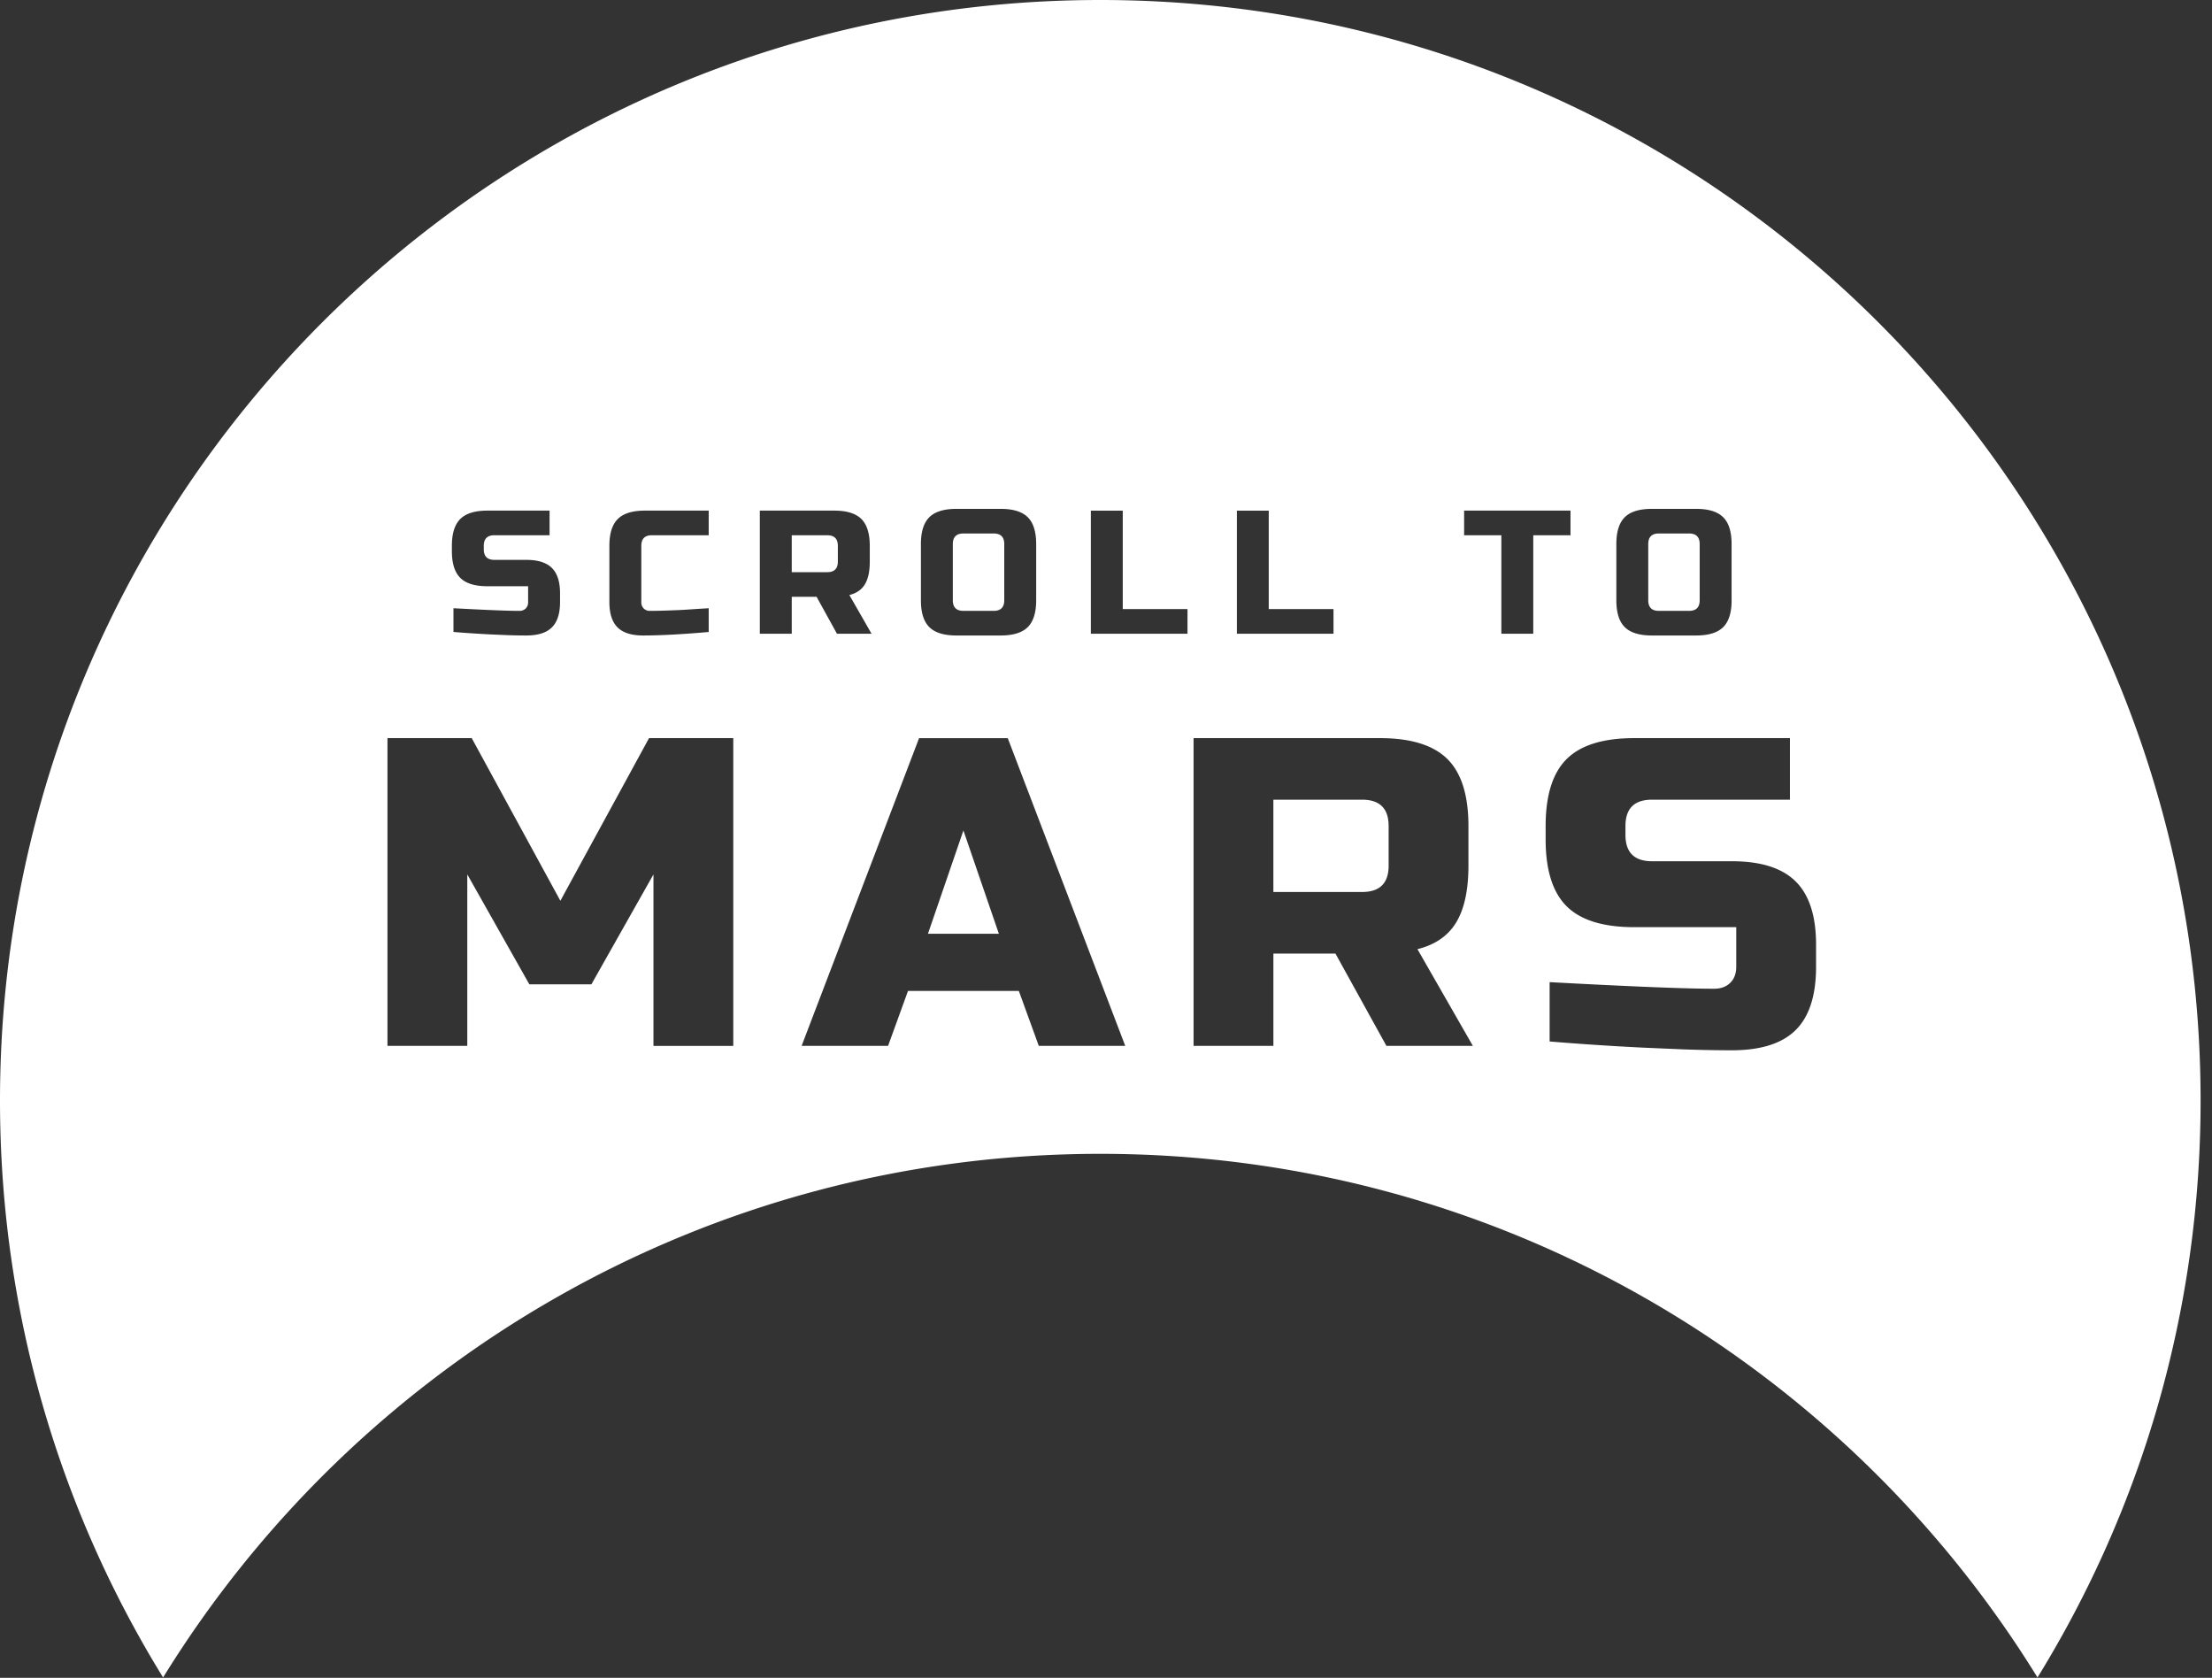 <svg xmlns="http://www.w3.org/2000/svg" xmlns:xlink="http://www.w3.org/1999/xlink" width="120" height="91" viewBox="0 0 120 91">
    <rect x="0" y="0" width="120" height="91" fill="#333333" stroke="none"/>
    <defs>
        <path id="a" d="M8.848 90.98C3.238 81.882 0 71.164 0 59.69 0 26.724 26.724 0 59.69 0c32.967 0 59.691 26.724 59.691 59.69 0 11.474-3.237 22.192-8.848 31.29-10.51-17.042-29.35-28.401-50.843-28.401-21.492 0-40.331 11.359-50.842 28.4zM24.6 32.988v1.287c.7.057 1.376.102 2.03.134l.885.038c.366.013.712.019 1.039.019.629 0 1.09-.146 1.385-.439.295-.292.443-.75.443-1.373v-.477c0-.623-.148-1.081-.443-1.374-.295-.292-.756-.438-1.385-.438h-1.732c-.384 0-.577-.191-.577-.573v-.19c0-.382.193-.573.577-.573h2.992v-1.335h-3.376c-.674 0-1.163.151-1.467.453-.305.302-.457.787-.457 1.455v.286c0 .667.152 1.152.457 1.454.304.302.793.453 1.467.453h2.212v.859a.468.468 0 0 1-.13.348.477.477 0 0 1-.35.129c-.623 0-1.813-.048-3.57-.143zm13.847 1.287v-1.287c-.417.025-.765.047-1.044.066-.28.02-.507.032-.683.038l-.524.02a29.684 29.684 0 0 1-.943.019.452.452 0 0 1-.332-.13.468.468 0 0 1-.13-.347v-3.052c0-.382.192-.573.577-.573h3.079v-1.335h-3.464c-.673 0-1.162.151-1.467.453-.304.302-.457.787-.457 1.455v3.052c0 .623.148 1.08.443 1.373.295.293.757.439 1.385.439.943 0 2.13-.064 3.56-.19zm2.773-6.58v6.676h1.732v-2.003h1.347l1.106 2.003h1.876l-1.203-2.099c.385-.095.666-.29.842-.582.177-.292.265-.702.265-1.23v-.858c0-.668-.153-1.153-.457-1.455-.305-.302-.794-.453-1.467-.453h-4.04zm4.233 1.907v.858c0 .382-.192.572-.577.572h-1.924V29.03h1.924c.385 0 .577.191.577.573zm9.027-.096v3.052c0 .382-.192.573-.577.573h-1.636c-.384 0-.577-.191-.577-.573v-3.052c0-.381.193-.572.577-.572h1.636c.385 0 .577.19.577.572zm1.732 3.052v-3.052c0-.667-.153-1.152-.457-1.454-.305-.302-.794-.453-1.467-.453h-2.405c-.674 0-1.163.15-1.467.453-.305.302-.457.787-.457 1.454v3.052c0 .668.152 1.153.457 1.455.304.302.793.453 1.467.453h2.405c.673 0 1.162-.151 1.467-.453.304-.302.457-.787.457-1.455zm4.697.477v-5.34h-1.731v6.676h5.243v-1.336h-3.512zm7.92 0v-5.34H67.1v6.676h5.242v-1.336H68.83zm14.35 1.336v-5.342h2.02v-1.335h-5.771v1.335h2.02v5.342h1.732zm9.028-4.865v3.052c0 .382-.193.573-.578.573h-1.635c-.385 0-.577-.191-.577-.573v-3.052c0-.381.192-.572.577-.572h1.635c.385 0 .578.19.578.572zm1.731 3.052v-3.052c0-.667-.152-1.152-.457-1.454-.304-.302-.793-.453-1.467-.453H89.61c-.673 0-1.162.15-1.467.453-.305.302-.457.787-.457 1.454v3.052c0 .668.152 1.153.457 1.455.305.302.794.453 1.467.453h2.405c.674 0 1.163-.151 1.467-.453.305-.302.457-.787.457-1.455zM35.45 47.425v9.3h4.33V40.032h-4.57l-4.81 8.823-4.81-8.823h-4.57v16.691h4.33v-9.299l3.366 5.961h3.367l3.367-5.96zm12.727 9.3l1.082-2.981h6.012l1.083 2.98h4.69l-6.374-16.69h-4.81l-6.373 16.69h4.69zm2.164-6.081l1.924-5.603 1.924 5.603h-3.848zm14.41-10.61v16.69h4.33v-5.007h3.366l2.766 5.007h4.69l-3.007-5.245c.962-.239 1.664-.724 2.105-1.455.44-.731.661-1.756.661-3.076v-2.146c0-1.669-.38-2.88-1.142-3.636-.762-.755-1.984-1.133-3.668-1.133h-10.1zm10.582 4.768v2.146c0 .954-.48 1.43-1.443 1.43h-4.81v-5.006h4.81c.962 0 1.443.477 1.443 1.43zm8.734 8.465v3.219c1.748.143 3.44.254 5.075.334l2.212.095c.914.032 1.78.048 2.598.048 1.571 0 2.726-.366 3.463-1.097.738-.731 1.106-1.876 1.106-3.434V51.24c0-1.558-.368-2.702-1.106-3.433-.737-.732-1.892-1.097-3.463-1.097h-4.33c-.961 0-1.442-.477-1.442-1.43v-.478c0-.953.48-1.43 1.443-1.43h7.48v-3.339H88.66c-1.684 0-2.906.378-3.668 1.133-.761.755-1.142 1.967-1.142 3.636v.716c0 1.669.38 2.88 1.142 3.636.762.755 1.984 1.132 3.668 1.132h5.531v2.146c0 .366-.108.656-.324.87-.217.215-.51.323-.878.323-1.555 0-4.53-.12-8.923-.358z"/>
    </defs>
    <use fill="#ffffff" fill-rule="evenodd" xlink:href="#a"/>
</svg>
